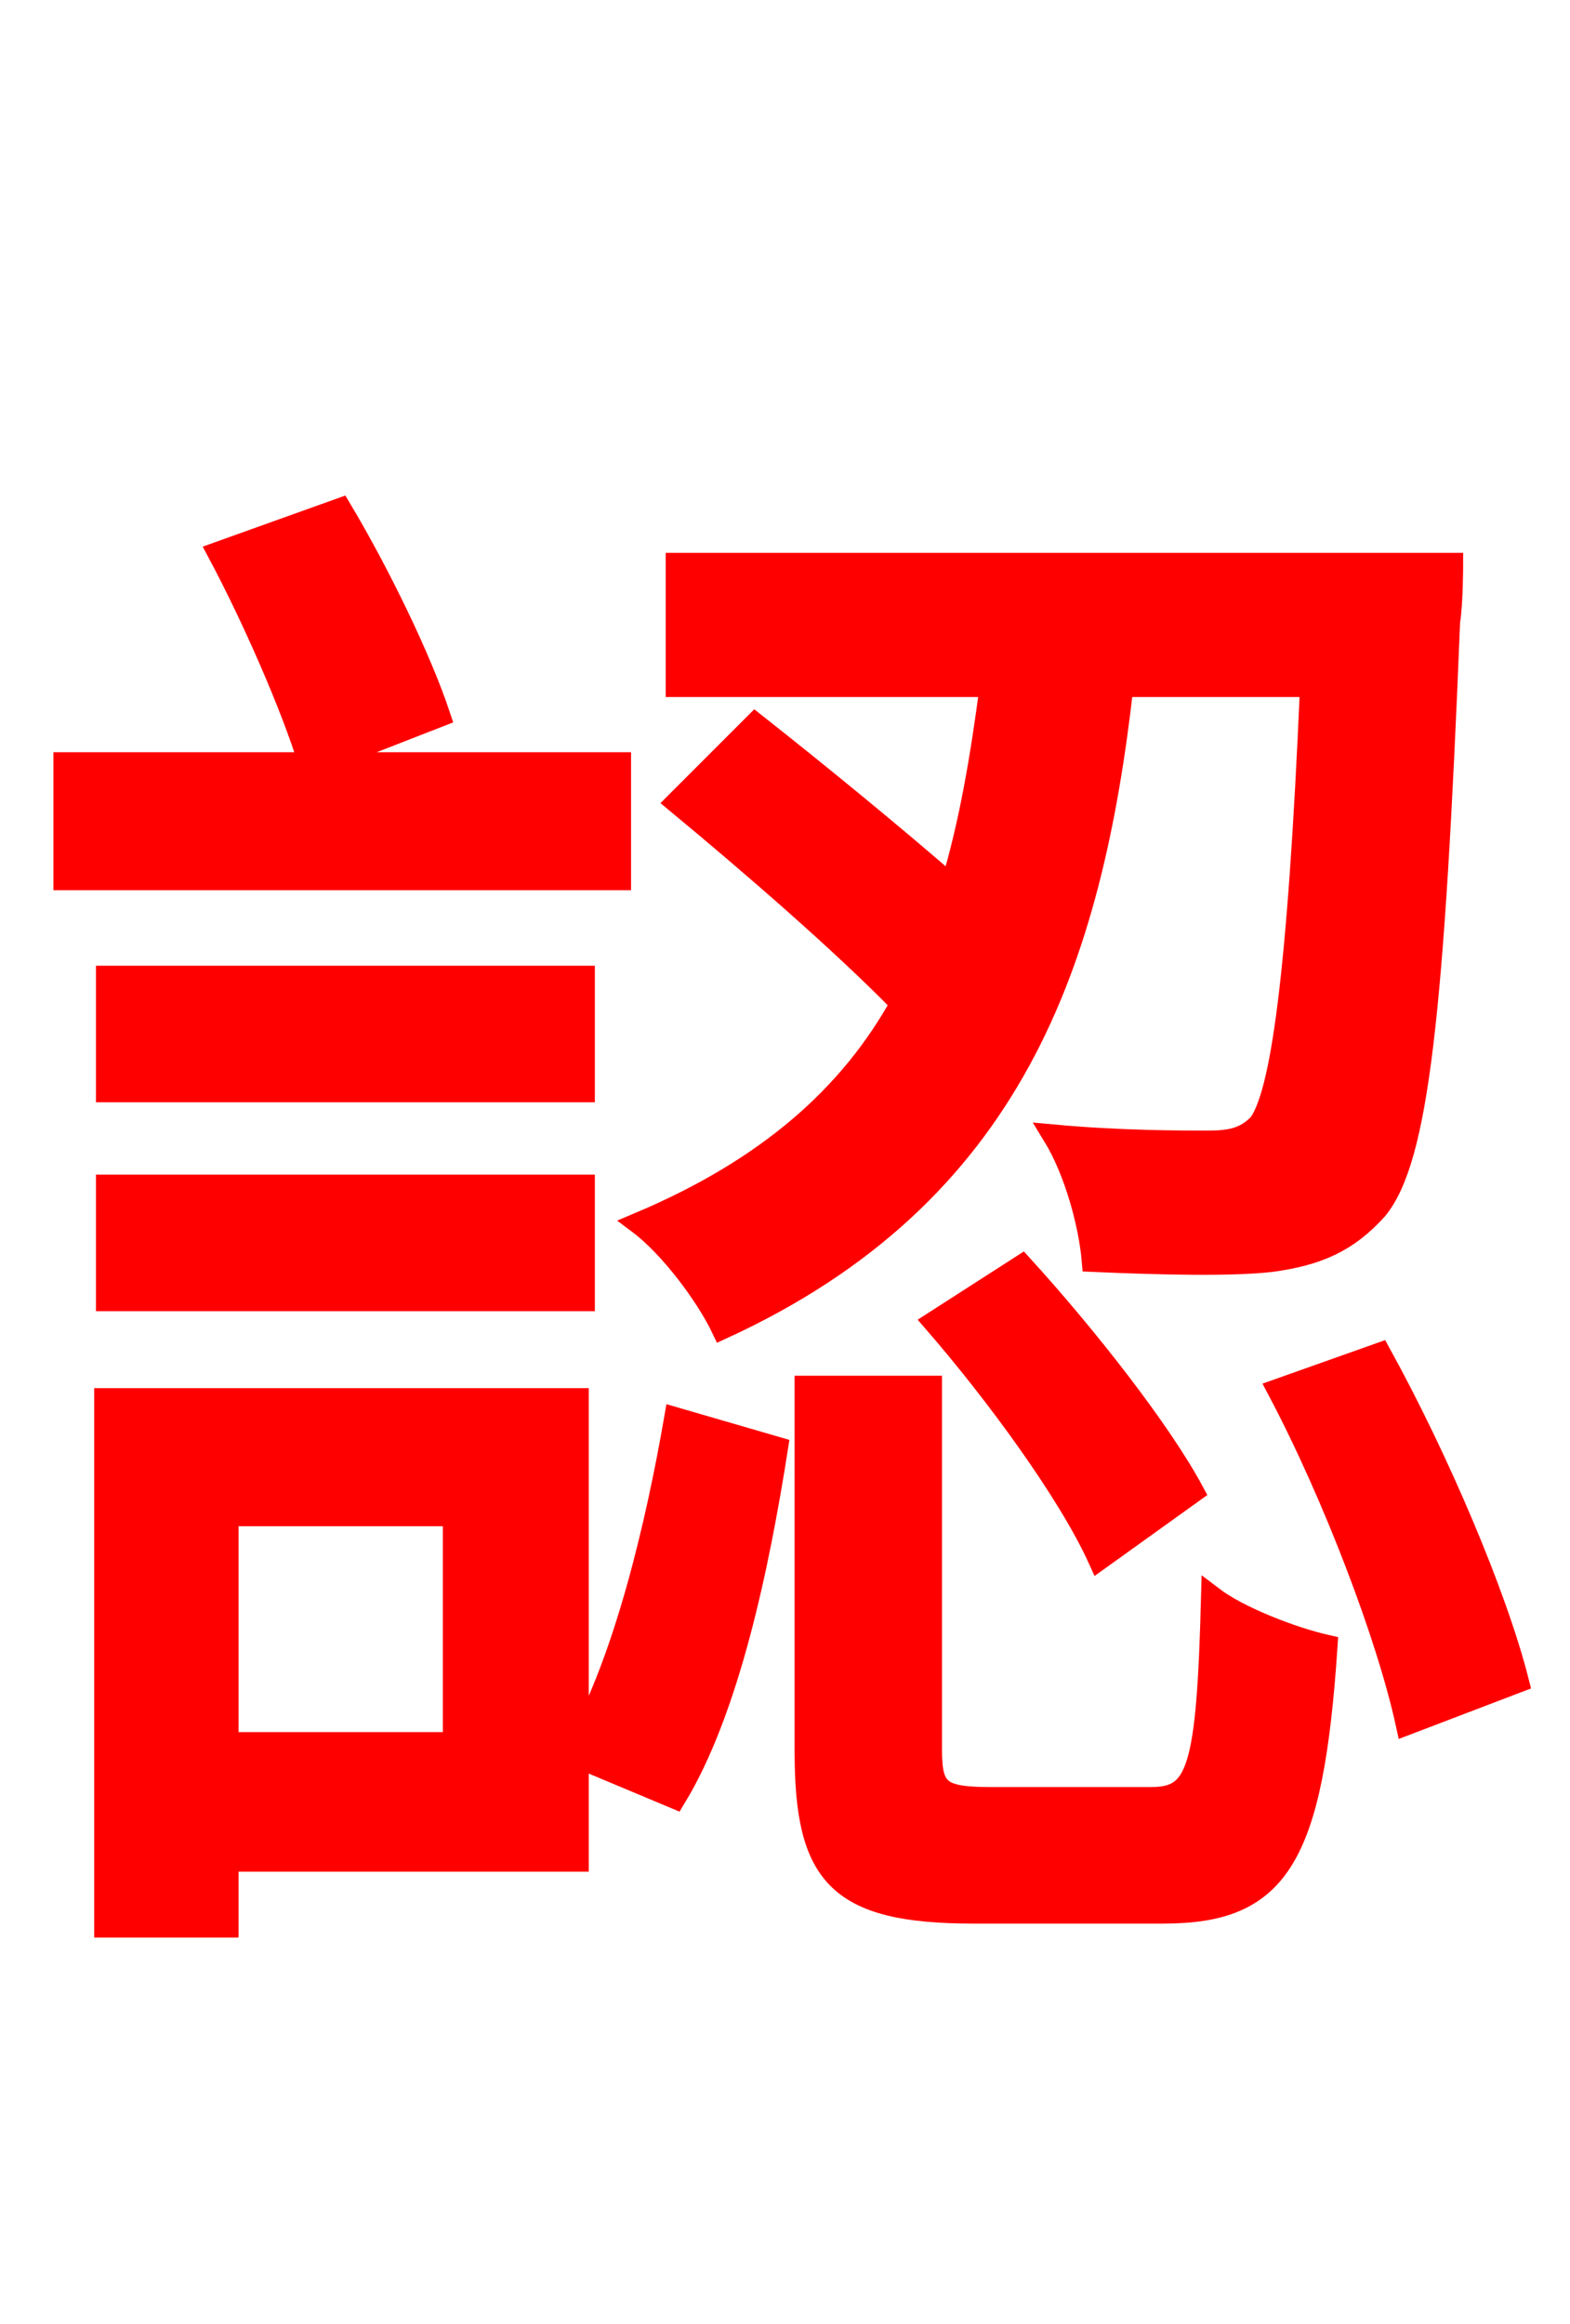 <svg xmlns="http://www.w3.org/2000/svg" xmlns:xlink="http://www.w3.org/1999/xlink" width="72" height="106.56"><path fill="red" stroke="red" d="M60.12 31.46C59.54 44.93 58.75 50.18 57.74 51.55C57.10 52.20 56.45 52.34 55.37 52.34C54.22 52.34 51.34 52.34 48.31 52.06C49.32 53.71 49.97 56.16 50.11 57.82C53.35 57.96 56.52 58.03 58.32 57.82C60.41 57.53 61.78 56.95 63.14 55.44C65.02 53.14 65.74 46.51 66.46 28.51C66.60 27.65 66.60 25.85 66.60 25.85L31.03 25.85L31.03 31.46L45.43 31.46C45.00 34.70 44.50 37.73 43.63 40.61C40.90 38.23 37.37 35.35 34.63 33.19L31.03 36.79C34.34 39.53 38.59 43.20 41.33 46.01C39.02 50.18 35.28 53.57 29.30 56.09C30.74 57.17 32.40 59.40 33.12 60.91C46.44 54.79 50.04 44.14 51.48 31.46ZM42.84 60.62C45.72 63.94 49.03 68.47 50.40 71.50L54.72 68.40C53.21 65.59 49.82 61.27 46.87 58.03ZM28.44 34.99L14.62 34.99L20.16 32.83C19.30 30.24 17.42 26.35 15.62 23.33L10.01 25.34C11.59 28.30 13.39 32.40 14.18 34.99L2.95 34.99L2.95 40.32L28.44 40.32ZM26.78 44.78L4.90 44.78L4.90 50.04L26.78 50.04ZM4.90 59.62L26.78 59.62L26.78 54.36L4.90 54.36ZM20.81 79.92L10.44 79.92L10.44 69.48L20.81 69.48ZM26.50 64.15L4.82 64.15L4.82 88.34L10.44 88.34L10.44 85.32L26.50 85.32L26.50 80.57L30.96 82.44C33.41 78.41 34.78 71.86 35.64 66.38L30.96 65.02C30.10 69.98 28.66 76.03 26.50 79.92ZM45.43 82.44C43.06 82.44 42.70 82.08 42.70 80.21L42.70 63.58L36.94 63.58L36.94 80.28C36.94 85.97 38.38 87.70 44.64 87.70L53.35 87.70C58.61 87.70 60.19 85.25 60.84 75.46C59.26 75.10 56.81 74.16 55.58 73.22C55.37 81.22 54.94 82.44 52.78 82.44ZM58.61 63.72C61.20 68.62 63.65 75.10 64.51 79.06L69.62 77.11C68.62 73.15 65.95 66.89 63.29 62.06Z"/></svg>
